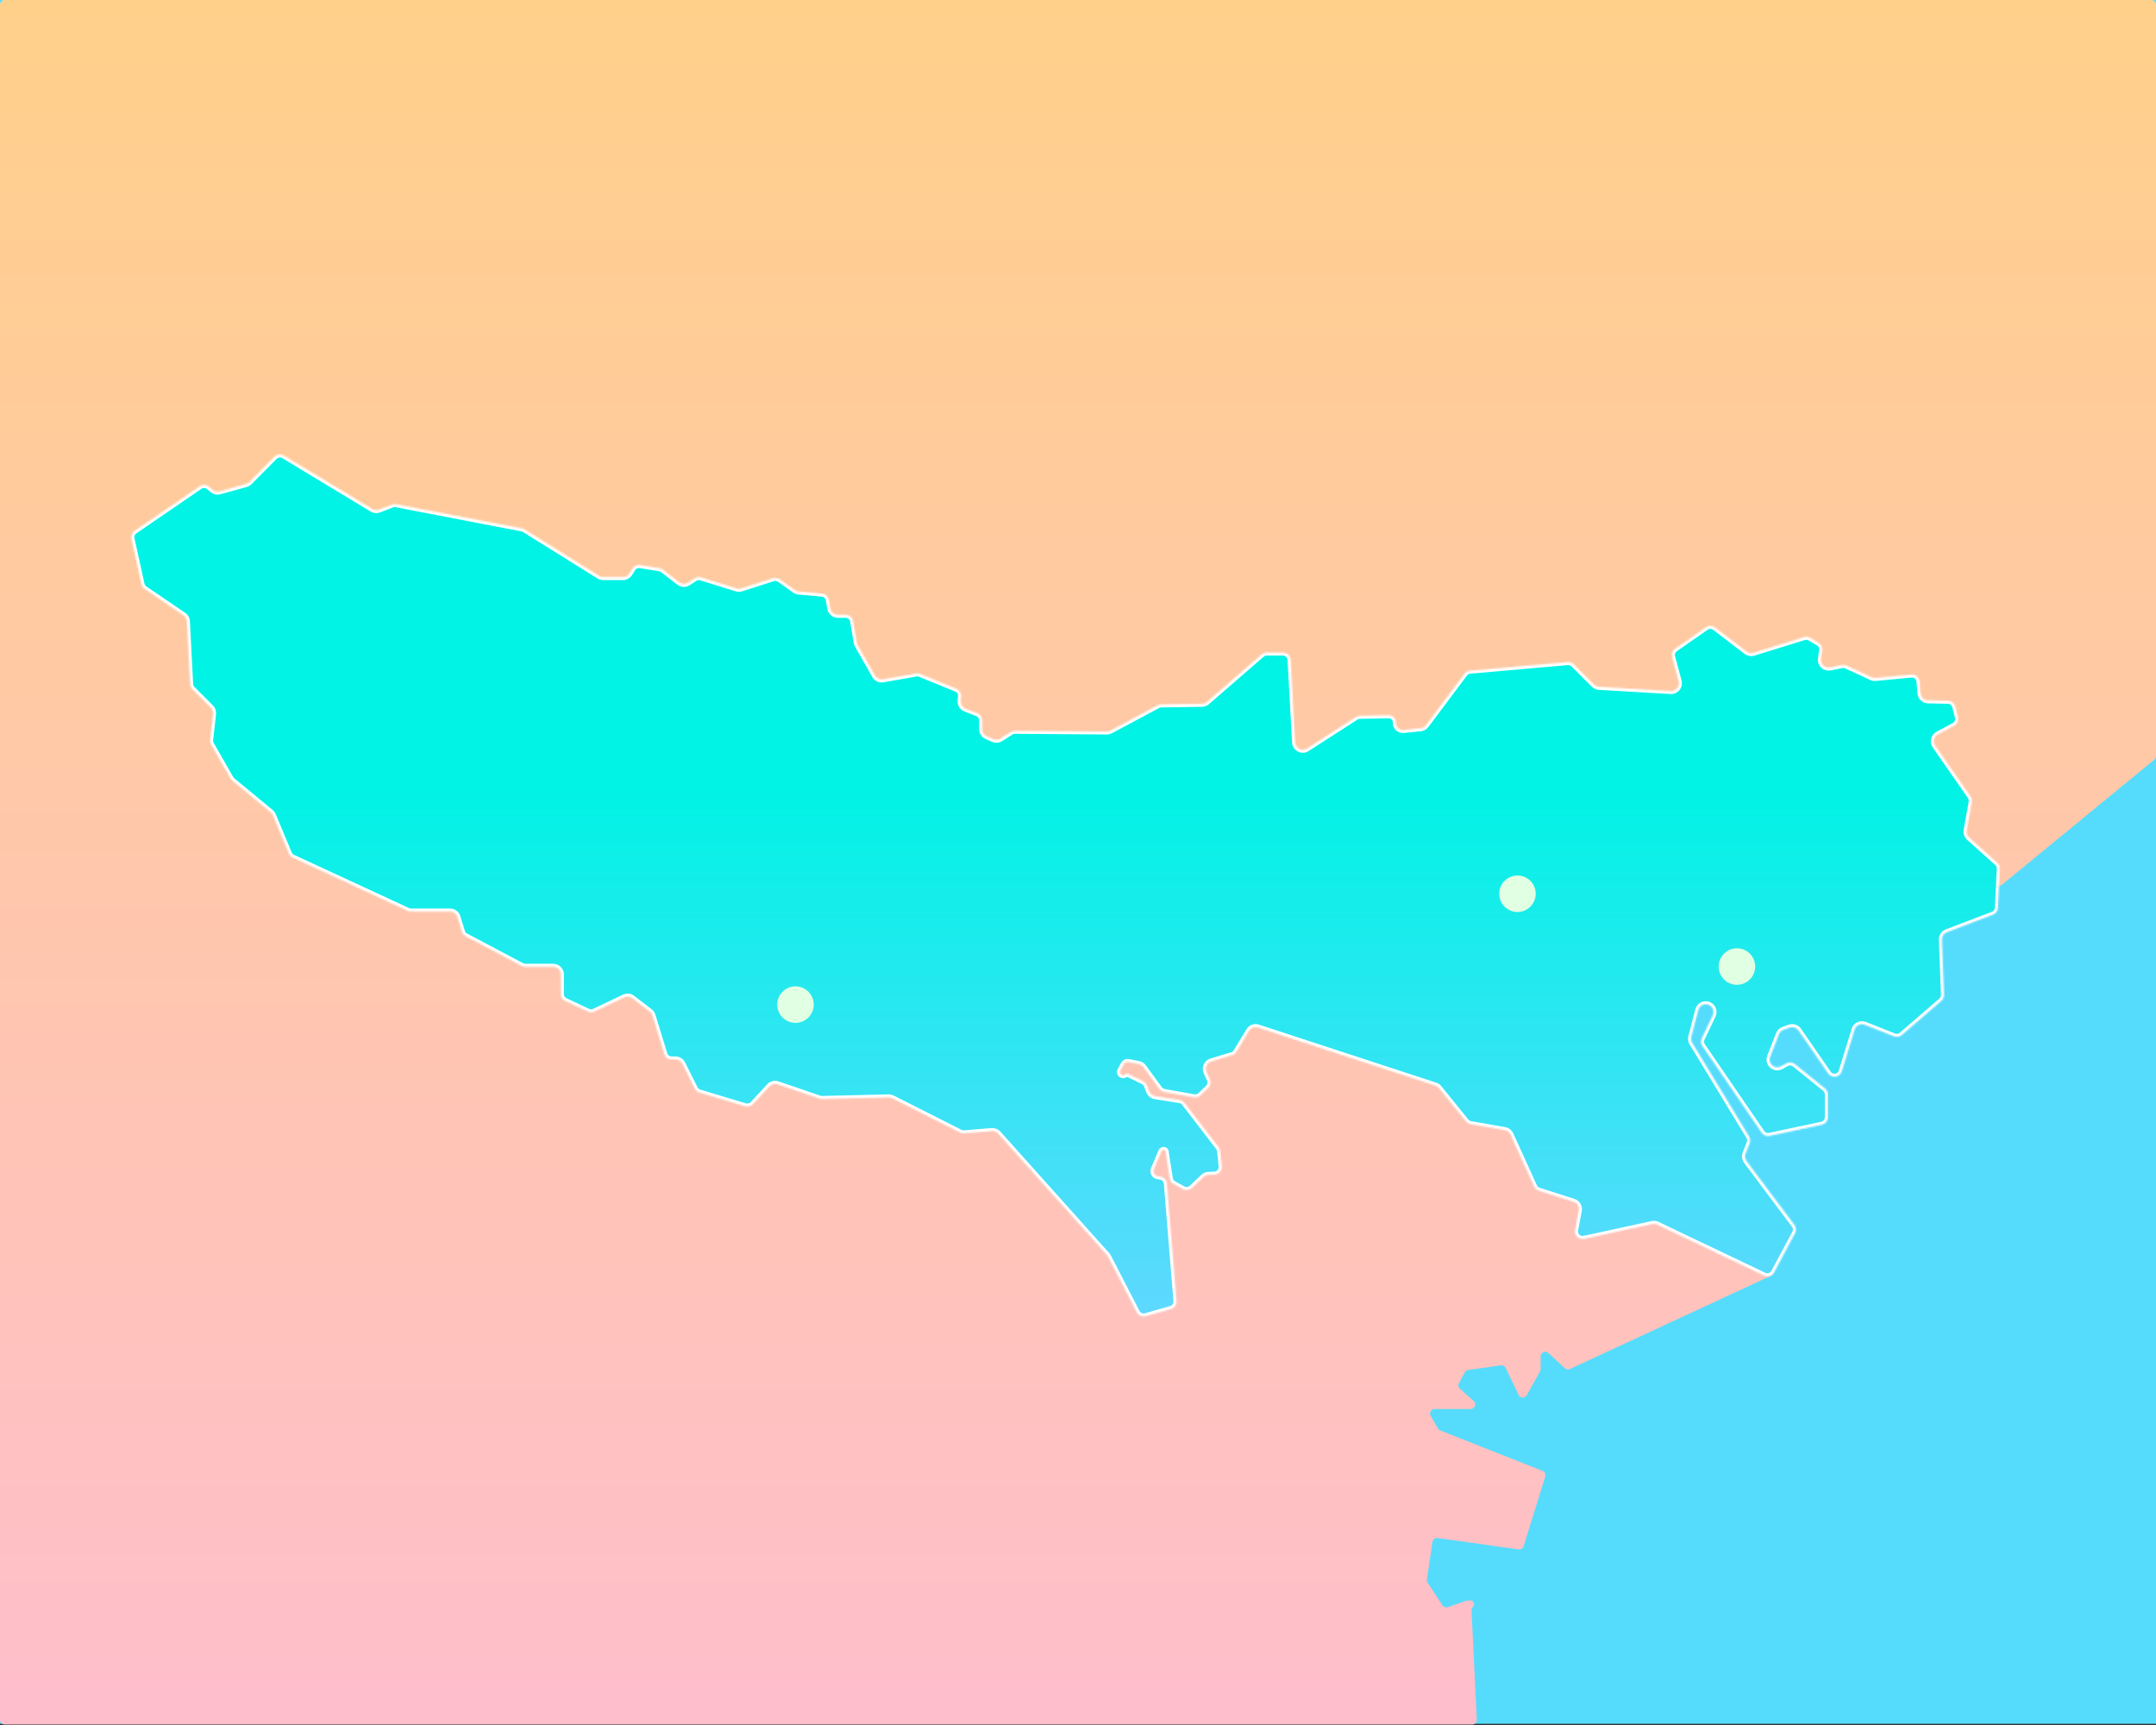 <svg width="1406" height="1125" viewBox="0 0 1406 1125" fill="none" xmlns="http://www.w3.org/2000/svg">
<rect x="0" y="0" width="1406" height="1125" fill="#333333" stroke="none"/>
<path d="M1406 0H0V1124H1406V0Z" fill="#55DCFC"/>
<path d="M1156.3 828.019C1156.94 829.512 1156.28 831.249 1154.8 831.933L1023.76 892.687C1022.66 893.199 1021.35 892.993 1020.46 892.165L1009.75 882.23C1007.83 880.449 1004.71 881.81 1004.71 884.429V892.754C1004.71 893.265 1004.58 893.768 1004.33 894.215L995.661 909.76C994.476 911.885 991.386 911.789 990.335 909.594L981.898 891.967C981.333 890.786 980.067 890.108 978.771 890.292L957.429 893.32C956.483 893.455 955.658 894.031 955.207 894.872L951.431 901.909C950.775 903.133 951.044 904.648 952.083 905.57L961.039 913.527C963.101 915.359 961.805 918.77 959.046 918.77H935.587C933.273 918.77 931.83 921.28 932.996 923.28L937.77 931.472C938.109 932.054 938.633 932.505 939.259 932.752L1005.94 959.1C1007.4 959.677 1008.17 961.281 1007.7 962.78L993.594 1008.21C993.158 1009.61 991.768 1010.5 990.312 1010.29L937.538 1002.89C935.906 1002.66 934.394 1003.79 934.153 1005.42L930.534 1029.91C930.426 1030.64 930.589 1031.38 930.992 1031.99L940.691 1046.79C941.448 1047.95 942.897 1048.43 944.2 1047.97L955.58 1043.95C955.809 1043.87 956.047 1043.82 956.289 1043.79L958.477 1043.58C960.892 1043.34 962.216 1046.32 960.425 1047.96V1047.96C959.869 1048.46 959.569 1049.19 959.606 1049.94L963.083 1121.35C963.166 1123.07 961.801 1124.5 960.086 1124.5H3C1.343 1124.5 0 1123.16 0 1121.5V3C0 1.343 1.343 0 3 0H1403C1404.66 0 1406 1.343 1406 3V493.048C1406 493.946 1405.6 494.797 1404.9 495.367L1305.59 576.852C1305.23 577.142 1304.81 577.348 1304.37 577.453L1074.94 631.408C1073.12 631.836 1072.14 633.806 1072.88 635.521L1156.3 828.019Z" fill="url(#paint0_linear)"/>
<mask id="path-3-inside-1" fill="white">
<path d="M185.148 297.034C183.174 295.841 180.639 296.153 179.013 297.791L162.6 314.326C161.987 314.943 161.223 315.39 160.384 315.622L143.209 320.371C141.61 320.813 139.896 320.433 138.634 319.357L136.327 317.392C134.609 315.928 132.123 315.796 130.26 317.071L87.786 346.142C86.102 347.294 85.288 349.353 85.727 351.345L92.263 380.981C92.538 382.227 93.279 383.321 94.334 384.039L119.679 401.273C120.973 402.153 121.781 403.589 121.861 405.152L123.956 446.074C124.019 447.31 124.538 448.479 125.413 449.354L137.461 461.403C138.535 462.477 139.062 463.981 138.895 465.49L137.019 482.401C136.902 483.453 137.123 484.515 137.648 485.434L150.341 507.635C150.64 508.158 151.031 508.623 151.496 509.007L176.562 529.724C177.189 530.241 177.68 530.904 177.992 531.654L188.385 556.594C188.866 557.75 189.764 558.683 190.9 559.209L265.983 593.954C266.641 594.259 267.358 594.416 268.083 594.416H293.499C295.694 594.416 297.633 595.849 298.278 597.948L301.225 607.543C301.615 608.812 302.493 609.873 303.665 610.494L340.245 629.861C340.965 630.242 341.768 630.442 342.584 630.442H360.745C363.506 630.442 365.745 632.68 365.745 635.442V648.186C365.745 650.123 366.863 651.886 368.616 652.71L383.366 659.65C384.721 660.288 386.291 660.284 387.644 659.64L407.142 650.357C408.84 649.548 410.849 649.761 412.34 650.908L423.752 659.686C424.574 660.318 425.179 661.19 425.483 662.181L433.211 687.342C433.856 689.441 435.795 690.874 437.991 690.874H440.504C442.397 690.874 444.128 691.943 444.976 693.636L453.093 709.861C453.709 711.093 454.807 712.016 456.126 712.412L485.927 721.362C487.753 721.91 489.732 721.372 491.03 719.974L501.808 708.36C503.151 706.914 505.219 706.392 507.088 707.03L534.423 716.355C534.98 716.546 535.567 716.636 536.156 716.622L579.522 715.586C580.346 715.566 581.163 715.751 581.898 716.123L626.136 738.499C626.958 738.915 627.878 739.095 628.796 739.021L646.792 737.566C648.349 737.44 649.876 738.049 650.919 739.213L721.932 818.482C722.215 818.799 722.457 819.149 722.652 819.527L741.331 855.743C742.423 857.859 744.855 858.912 747.145 858.26L763.63 853.561C765.925 852.907 767.438 850.723 767.243 848.345L760.959 771.639C760.777 769.423 759.119 767.61 756.927 767.232L754.935 766.888C752.856 766.529 751.654 764.327 752.477 762.384L757.407 750.749C758.079 749.164 760.459 749.797 760.253 751.507V751.507C760.237 751.643 760.239 751.779 760.26 751.914L762.835 768.432C763.074 769.963 764.009 771.297 765.367 772.043L771.462 775.394C773.372 776.443 775.741 776.135 777.319 774.633L784.823 767.487C785.703 766.649 786.859 766.16 788.073 766.112L791.935 765.959C794.817 765.845 797.005 763.322 796.711 760.452L795.696 750.56C795.601 749.636 795.251 748.757 794.684 748.021L772.488 719.174C771.711 718.163 770.577 717.488 769.318 717.286L753.28 714.713C751.524 714.431 750.05 713.238 749.409 711.58L747.908 707.701C747.453 706.523 746.568 705.561 745.432 705.008L735.851 700.347C735.142 700.003 734.299 700.1 733.687 700.596V700.596C731.964 701.993 729.571 700.005 730.629 698.055L732.813 694.028C733.427 692.895 734.708 692.295 735.971 692.548L742.58 693.868C743.808 694.113 744.9 694.81 745.639 695.822L756.059 710.089C756.819 711.129 757.951 711.836 759.219 712.062L778.581 715.516C780.15 715.796 781.759 715.311 782.912 714.21L787.879 709.466C789.413 708 789.856 705.727 788.983 703.793L786.822 699.004C785.582 696.258 787.035 693.047 789.916 692.166L803.503 688.01C804.682 687.649 805.686 686.866 806.323 685.81L814.54 672.18C815.743 670.185 818.163 669.285 820.377 670.01L936.023 707.86C936.937 708.159 937.746 708.716 938.352 709.464L956.006 731.252C956.767 732.191 957.842 732.823 959.033 733.03L981.308 736.913C982.936 737.196 984.318 738.266 985.001 739.77L1000.42 773.694C1001 774.979 1002.1 775.957 1003.45 776.387L1026.18 783.661C1028.58 784.431 1030.04 786.877 1029.56 789.36L1027.16 801.987C1026.48 805.508 1029.63 808.571 1033.13 807.81L1077.51 798.161C1078.6 797.925 1079.73 798.057 1080.73 798.534L1150.4 831.769C1152.82 832.918 1155.7 831.971 1156.96 829.616L1170.63 804.096C1171.55 802.382 1171.39 800.292 1170.23 798.736L1138.97 757.044C1137.93 755.647 1137.68 753.805 1138.33 752.185L1141.01 745.495C1141.6 744.035 1141.46 742.384 1140.65 741.04L1103.53 679.91C1102.83 678.755 1102.63 677.364 1102.97 676.056L1107.52 658.574C1108.41 655.133 1112.55 653.731 1115.4 655.865V655.865C1117.3 657.293 1117.96 659.882 1116.93 662.03L1109.77 677.079C1109.01 678.687 1109.15 680.581 1110.16 682.051L1148.86 738.608C1150.01 740.282 1152.05 741.098 1154.03 740.674L1188.07 733.407C1190.38 732.914 1192.03 730.876 1192.03 728.517V713.612C1192.03 712.101 1191.35 710.671 1190.17 709.722L1170.51 693.843C1168.94 692.567 1166.74 692.373 1164.96 693.353L1161.44 695.292C1157.34 697.546 1152.67 693.449 1154.37 689.094L1160.11 674.371C1160.64 673.02 1161.73 671.965 1163.09 671.478L1167.08 670.059C1169.21 669.3 1171.59 670.067 1172.87 671.93L1192.19 699.939C1194.56 703.378 1199.86 702.564 1201.09 698.571L1209.45 671.394C1210.31 668.607 1213.36 667.142 1216.07 668.217L1235.13 675.769C1236.86 676.455 1238.83 676.122 1240.24 674.905L1266.04 652.624C1267.2 651.63 1267.83 650.166 1267.77 648.646L1266.38 612.74C1266.3 610.596 1267.59 608.637 1269.6 607.874L1299.69 596.423C1301.55 595.717 1302.81 593.979 1302.91 591.995L1304.16 566.531C1304.23 565.026 1303.62 563.568 1302.5 562.562L1284.09 546.07C1282.8 544.913 1282.2 543.169 1282.51 541.461L1285.82 523.055C1286.05 521.751 1285.76 520.407 1285.01 519.319L1262.01 486.192C1260.31 483.738 1261.12 480.347 1263.75 478.935L1274.38 473.234C1276.42 472.145 1277.44 469.808 1276.86 467.577L1275.08 460.665C1274.52 458.498 1272.58 456.967 1270.35 456.917L1257.3 456.63C1254.74 456.573 1252.64 454.589 1252.43 452.036L1251.81 444.408C1251.58 441.631 1249.13 439.574 1246.36 439.835L1223.05 442.026C1222.17 442.109 1221.28 441.956 1220.48 441.585L1204.17 434.027C1203.21 433.581 1202.13 433.453 1201.09 433.661L1193.43 435.194C1190.03 435.872 1186.99 432.985 1187.5 429.563L1188.3 424.135C1188.59 422.126 1187.64 420.137 1185.89 419.104L1180.48 415.903C1179.27 415.186 1177.81 415.014 1176.46 415.429L1143.46 425.619C1141.92 426.096 1140.24 425.796 1138.95 424.814L1118.39 409.105C1116.67 407.785 1114.29 407.733 1112.5 408.975L1092.4 422.977C1090.67 424.181 1089.88 426.339 1090.43 428.374L1094.69 444.276C1095.57 447.569 1092.97 450.759 1089.57 450.561L1042.71 447.829C1041.49 447.758 1040.33 447.239 1039.47 446.371L1026.24 433.128C1025.19 432.08 1023.73 431.55 1022.26 431.681L958.613 437.315C957.199 437.44 955.905 438.16 955.053 439.296L929.883 472.866C929.043 473.986 927.772 474.703 926.379 474.842L915.309 475.946C912.519 476.225 910.131 473.964 910.256 471.163V471.163C910.374 468.511 908.228 466.309 905.573 466.359L886.841 466.711C885.914 466.728 885.009 467.003 884.229 467.506L852.297 488.065C849.073 490.14 844.808 487.964 844.598 484.135L841.63 430.18C841.485 427.529 839.293 425.454 836.638 425.454H826.071C824.867 425.454 823.704 425.888 822.794 426.677L787.078 457.657C786.189 458.428 785.057 458.861 783.881 458.879L757.222 459.302C756.425 459.315 755.643 459.517 754.941 459.893L724.212 476.343C723.475 476.738 722.651 476.941 721.815 476.935L661.935 476.485C660.972 476.478 660.027 476.749 659.214 477.266L652.48 481.549C651.087 482.435 649.346 482.576 647.828 481.926L643.55 480.093C641.711 479.305 640.519 477.497 640.519 475.497V469.692C640.519 467.628 639.25 465.775 637.324 465.03L629.658 462.061C627.577 461.256 626.282 459.169 626.483 456.947L626.735 454.172C626.933 451.986 625.681 449.926 623.65 449.094L600.108 439.454C599.235 439.097 598.278 438.993 597.349 439.157L575.811 442.939C573.729 443.304 571.643 442.322 570.599 440.485L559.323 420.65C559.036 420.146 558.84 419.596 558.742 419.024L556.34 405.009C555.929 402.608 553.848 400.853 551.412 400.853H546.394C543.958 400.853 541.877 399.098 541.466 396.697L540.523 391.189C540.14 388.955 538.303 387.258 536.046 387.053L520.813 385.673C519.929 385.593 519.081 385.278 518.359 384.762L508.509 377.727C507.224 376.809 505.58 376.552 504.076 377.035L483.387 383.673C482.409 383.987 481.359 383.992 480.378 383.688L457.22 376.507C455.803 376.068 454.264 376.281 453.019 377.088L448.68 379.903C446.897 381.06 444.577 380.963 442.897 379.662L432.334 371.482C431.673 370.97 430.895 370.632 430.07 370.499L417.476 368.463C415.471 368.139 413.469 369.059 412.411 370.793L410.528 373.874C409.62 375.361 408.003 376.268 406.261 376.268H393.332C392.396 376.268 391.479 376.005 390.685 375.51L342.131 345.214C341.61 344.889 341.032 344.662 340.428 344.546L258.327 328.764C257.409 328.587 256.46 328.672 255.587 329.008L247.153 332.255C245.711 332.81 244.093 332.667 242.77 331.868L185.148 297.034Z"/>
</mask>
<path d="M185.148 297.034C183.174 295.841 180.639 296.153 179.013 297.791L162.6 314.326C161.987 314.943 161.223 315.39 160.384 315.622L143.209 320.371C141.61 320.813 139.896 320.433 138.634 319.357L136.327 317.392C134.609 315.928 132.123 315.796 130.26 317.071L87.786 346.142C86.102 347.294 85.288 349.353 85.727 351.345L92.263 380.981C92.538 382.227 93.279 383.321 94.334 384.039L119.679 401.273C120.973 402.153 121.781 403.589 121.861 405.152L123.956 446.074C124.019 447.31 124.538 448.479 125.413 449.354L137.461 461.403C138.535 462.477 139.062 463.981 138.895 465.49L137.019 482.401C136.902 483.453 137.123 484.515 137.648 485.434L150.341 507.635C150.64 508.158 151.031 508.623 151.496 509.007L176.562 529.724C177.189 530.241 177.68 530.904 177.992 531.654L188.385 556.594C188.866 557.75 189.764 558.683 190.9 559.209L265.983 593.954C266.641 594.259 267.358 594.416 268.083 594.416H293.499C295.694 594.416 297.633 595.849 298.278 597.948L301.225 607.543C301.615 608.812 302.493 609.873 303.665 610.494L340.245 629.861C340.965 630.242 341.768 630.442 342.584 630.442H360.745C363.506 630.442 365.745 632.68 365.745 635.442V648.186C365.745 650.123 366.863 651.886 368.616 652.71L383.366 659.65C384.721 660.288 386.291 660.284 387.644 659.64L407.142 650.357C408.84 649.548 410.849 649.761 412.34 650.908L423.752 659.686C424.574 660.318 425.179 661.19 425.483 662.181L433.211 687.342C433.856 689.441 435.795 690.874 437.991 690.874H440.504C442.397 690.874 444.128 691.943 444.976 693.636L453.093 709.861C453.709 711.093 454.807 712.016 456.126 712.412L485.927 721.362C487.753 721.91 489.732 721.372 491.03 719.974L501.808 708.36C503.151 706.914 505.219 706.392 507.088 707.03L534.423 716.355C534.98 716.546 535.567 716.636 536.156 716.622L579.522 715.586C580.346 715.566 581.163 715.751 581.898 716.123L626.136 738.499C626.958 738.915 627.878 739.095 628.796 739.021L646.792 737.566C648.349 737.44 649.876 738.049 650.919 739.213L721.932 818.482C722.215 818.799 722.457 819.149 722.652 819.527L741.331 855.743C742.423 857.859 744.855 858.912 747.145 858.26L763.63 853.561C765.925 852.907 767.438 850.723 767.243 848.345L760.959 771.639C760.777 769.423 759.119 767.61 756.927 767.232L754.935 766.888C752.856 766.529 751.654 764.327 752.477 762.384L757.407 750.749C758.079 749.164 760.459 749.797 760.253 751.507V751.507C760.237 751.643 760.239 751.779 760.26 751.914L762.835 768.432C763.074 769.963 764.009 771.297 765.367 772.043L771.462 775.394C773.372 776.443 775.741 776.135 777.319 774.633L784.823 767.487C785.703 766.649 786.859 766.16 788.073 766.112L791.935 765.959C794.817 765.845 797.005 763.322 796.711 760.452L795.696 750.56C795.601 749.636 795.251 748.757 794.684 748.021L772.488 719.174C771.711 718.163 770.577 717.488 769.318 717.286L753.28 714.713C751.524 714.431 750.05 713.238 749.409 711.58L747.908 707.701C747.453 706.523 746.568 705.561 745.432 705.008L735.851 700.347C735.142 700.003 734.299 700.1 733.687 700.596V700.596C731.964 701.993 729.571 700.005 730.629 698.055L732.813 694.028C733.427 692.895 734.708 692.295 735.971 692.548L742.58 693.868C743.808 694.113 744.9 694.81 745.639 695.822L756.059 710.089C756.819 711.129 757.951 711.836 759.219 712.062L778.581 715.516C780.15 715.796 781.759 715.311 782.912 714.21L787.879 709.466C789.413 708 789.856 705.727 788.983 703.793L786.822 699.004C785.582 696.258 787.035 693.047 789.916 692.166L803.503 688.01C804.682 687.649 805.686 686.866 806.323 685.81L814.54 672.18C815.743 670.185 818.163 669.285 820.377 670.01L936.023 707.86C936.937 708.159 937.746 708.716 938.352 709.464L956.006 731.252C956.767 732.191 957.842 732.823 959.033 733.03L981.308 736.913C982.936 737.196 984.318 738.266 985.001 739.77L1000.42 773.694C1001 774.979 1002.1 775.957 1003.45 776.387L1026.18 783.661C1028.58 784.431 1030.04 786.877 1029.56 789.36L1027.16 801.987C1026.48 805.508 1029.63 808.571 1033.13 807.81L1077.51 798.161C1078.6 797.925 1079.73 798.057 1080.73 798.534L1150.4 831.769C1152.82 832.918 1155.7 831.971 1156.96 829.616L1170.63 804.096C1171.55 802.382 1171.39 800.292 1170.23 798.736L1138.97 757.044C1137.93 755.647 1137.68 753.805 1138.33 752.185L1141.01 745.495C1141.6 744.035 1141.46 742.384 1140.65 741.04L1103.53 679.91C1102.83 678.755 1102.63 677.364 1102.97 676.056L1107.52 658.574C1108.41 655.133 1112.55 653.731 1115.4 655.865V655.865C1117.3 657.293 1117.96 659.882 1116.93 662.03L1109.77 677.079C1109.01 678.687 1109.15 680.581 1110.16 682.051L1148.86 738.608C1150.01 740.282 1152.05 741.098 1154.03 740.674L1188.07 733.407C1190.38 732.914 1192.03 730.876 1192.03 728.517V713.612C1192.03 712.101 1191.35 710.671 1190.17 709.722L1170.51 693.843C1168.94 692.567 1166.74 692.373 1164.96 693.353L1161.44 695.292C1157.34 697.546 1152.67 693.449 1154.37 689.094L1160.11 674.371C1160.64 673.02 1161.73 671.965 1163.09 671.478L1167.08 670.059C1169.21 669.3 1171.59 670.067 1172.87 671.93L1192.19 699.939C1194.56 703.378 1199.86 702.564 1201.09 698.571L1209.45 671.394C1210.31 668.607 1213.36 667.142 1216.07 668.217L1235.13 675.769C1236.86 676.455 1238.83 676.122 1240.24 674.905L1266.04 652.624C1267.2 651.63 1267.83 650.166 1267.77 648.646L1266.38 612.74C1266.3 610.596 1267.59 608.637 1269.6 607.874L1299.69 596.423C1301.55 595.717 1302.81 593.979 1302.91 591.995L1304.16 566.531C1304.23 565.026 1303.62 563.568 1302.5 562.562L1284.09 546.07C1282.8 544.913 1282.2 543.169 1282.51 541.461L1285.82 523.055C1286.05 521.751 1285.76 520.407 1285.01 519.319L1262.01 486.192C1260.31 483.738 1261.12 480.347 1263.75 478.935L1274.38 473.234C1276.42 472.145 1277.44 469.808 1276.86 467.577L1275.08 460.665C1274.52 458.498 1272.58 456.967 1270.35 456.917L1257.3 456.63C1254.74 456.573 1252.64 454.589 1252.43 452.036L1251.81 444.408C1251.58 441.631 1249.13 439.574 1246.36 439.835L1223.05 442.026C1222.17 442.109 1221.28 441.956 1220.48 441.585L1204.17 434.027C1203.21 433.581 1202.13 433.453 1201.09 433.661L1193.43 435.194C1190.03 435.872 1186.99 432.985 1187.5 429.563L1188.3 424.135C1188.59 422.126 1187.64 420.137 1185.89 419.104L1180.48 415.903C1179.27 415.186 1177.81 415.014 1176.46 415.429L1143.46 425.619C1141.92 426.096 1140.24 425.796 1138.95 424.814L1118.39 409.105C1116.67 407.785 1114.29 407.733 1112.5 408.975L1092.4 422.977C1090.67 424.181 1089.88 426.339 1090.43 428.374L1094.69 444.276C1095.57 447.569 1092.97 450.759 1089.57 450.561L1042.71 447.829C1041.49 447.758 1040.33 447.239 1039.47 446.371L1026.24 433.128C1025.19 432.08 1023.73 431.55 1022.26 431.681L958.613 437.315C957.199 437.44 955.905 438.16 955.053 439.296L929.883 472.866C929.043 473.986 927.772 474.703 926.379 474.842L915.309 475.946C912.519 476.225 910.131 473.964 910.256 471.163V471.163C910.374 468.511 908.228 466.309 905.573 466.359L886.841 466.711C885.914 466.728 885.009 467.003 884.229 467.506L852.297 488.065C849.073 490.14 844.808 487.964 844.598 484.135L841.63 430.18C841.485 427.529 839.293 425.454 836.638 425.454H826.071C824.867 425.454 823.704 425.888 822.794 426.677L787.078 457.657C786.189 458.428 785.057 458.861 783.881 458.879L757.222 459.302C756.425 459.315 755.643 459.517 754.941 459.893L724.212 476.343C723.475 476.738 722.651 476.941 721.815 476.935L661.935 476.485C660.972 476.478 660.027 476.749 659.214 477.266L652.48 481.549C651.087 482.435 649.346 482.576 647.828 481.926L643.55 480.093C641.711 479.305 640.519 477.497 640.519 475.497V469.692C640.519 467.628 639.25 465.775 637.324 465.03L629.658 462.061C627.577 461.256 626.282 459.169 626.483 456.947L626.735 454.172C626.933 451.986 625.681 449.926 623.65 449.094L600.108 439.454C599.235 439.097 598.278 438.993 597.349 439.157L575.811 442.939C573.729 443.304 571.643 442.322 570.599 440.485L559.323 420.65C559.036 420.146 558.84 419.596 558.742 419.024L556.34 405.009C555.929 402.608 553.848 400.853 551.412 400.853H546.394C543.958 400.853 541.877 399.098 541.466 396.697L540.523 391.189C540.14 388.955 538.303 387.258 536.046 387.053L520.813 385.673C519.929 385.593 519.081 385.278 518.359 384.762L508.509 377.727C507.224 376.809 505.58 376.552 504.076 377.035L483.387 383.673C482.409 383.987 481.359 383.992 480.378 383.688L457.22 376.507C455.803 376.068 454.264 376.281 453.019 377.088L448.68 379.903C446.897 381.06 444.577 380.963 442.897 379.662L432.334 371.482C431.673 370.97 430.895 370.632 430.07 370.499L417.476 368.463C415.471 368.139 413.469 369.059 412.411 370.793L410.528 373.874C409.62 375.361 408.003 376.268 406.261 376.268H393.332C392.396 376.268 391.479 376.005 390.685 375.51L342.131 345.214C341.61 344.889 341.032 344.662 340.428 344.546L258.327 328.764C257.409 328.587 256.46 328.672 255.587 329.008L247.153 332.255C245.711 332.81 244.093 332.667 242.77 331.868L185.148 297.034Z" fill="url(#paint1_linear)" stroke="white" stroke-width="4" mask="url(#path-3-inside-1)"/>
<path d="M989.588 594.684C996.165 594.684 1001.5 589.351 1001.5 582.772C1001.5 576.194 996.165 570.861 989.588 570.861C983.011 570.861 977.679 576.194 977.679 582.772C977.679 589.351 983.011 594.684 989.588 594.684Z" fill="#E0FFE3"/>
<path d="M518.765 666.978C525.342 666.978 530.674 661.645 530.674 655.067C530.674 648.489 525.342 643.156 518.765 643.156C512.187 643.156 506.855 648.489 506.855 655.067C506.855 661.645 512.187 666.978 518.765 666.978Z" fill="#E0FFE3"/>
<path d="M1132.71 642.149C1139.29 642.149 1144.62 636.816 1144.62 630.238C1144.62 623.659 1139.29 618.326 1132.71 618.326C1126.13 618.326 1120.8 623.659 1120.8 630.238C1120.8 636.816 1126.13 642.149 1132.71 642.149Z" fill="#E0FFE3"/>
<defs>
<linearGradient id="paint0_linear" x1="703" y1="0" x2="703" y2="1124.5" gradientUnits="userSpaceOnUse">
<stop stop-color="#FFD08A"/>
<stop offset="1" stop-color="#FFBECC"/>
</linearGradient>
<linearGradient id="paint1_linear" x1="694.638" y1="295" x2="694.638" y2="859.382" gradientUnits="userSpaceOnUse">
<stop offset="0.384" stop-color="#00F3E5"/>
<stop offset="1" stop-color="#5FD8FF"/>
</linearGradient>
</defs>
</svg>
